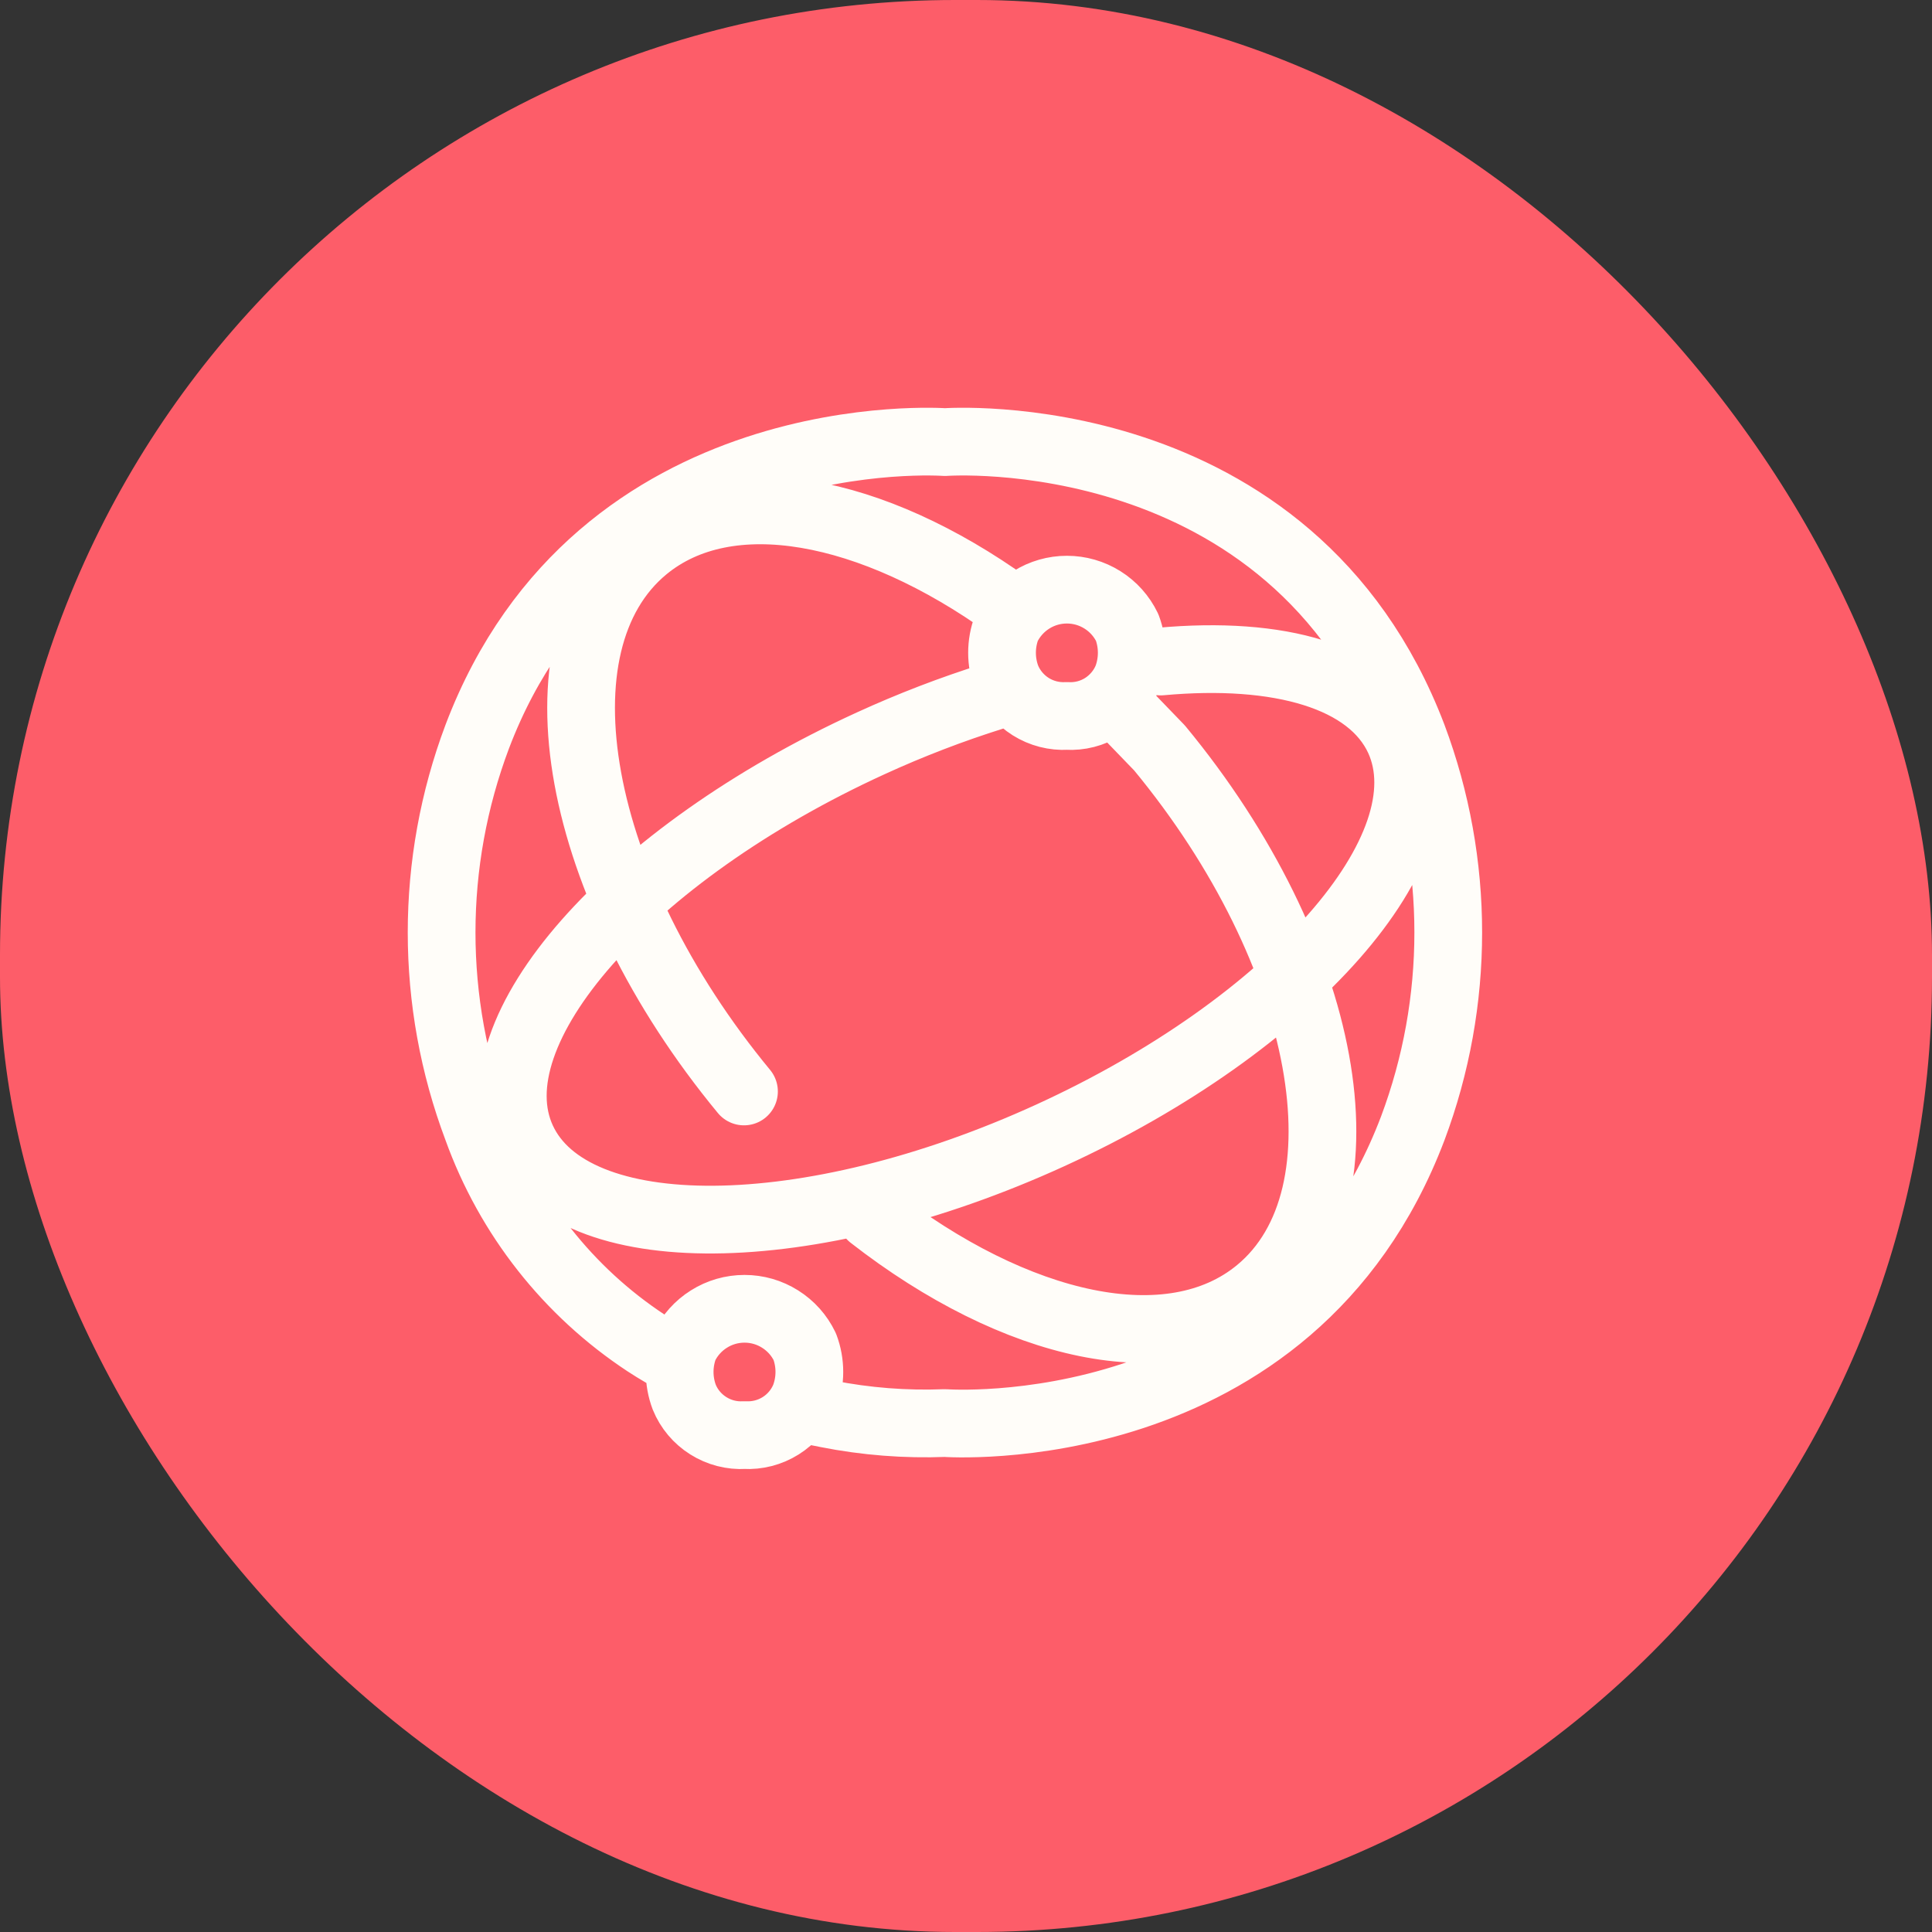 <svg width="35" height="35" viewBox="0 0 35 35" fill="none" xmlns="http://www.w3.org/2000/svg">
<rect x="0" y="0" width="35" height="35" fill="#333333" stroke="none"/>
<rect width="35" height="35" rx="17.301" fill="#FD5D69"/>
<path d="M15.787 22.03C18.398 24.064 21.212 24.705 22.802 23.39C24.881 21.672 24.078 17.267 21.006 13.55L20.449 12.973M18.277 10.978C15.792 9.194 13.188 8.688 11.681 9.933C9.603 11.65 10.408 16.055 13.478 19.773M21.028 11.984C23.175 11.788 24.824 12.254 25.345 13.388C26.24 15.351 23.413 18.563 19.028 20.568C14.643 22.573 10.364 22.607 9.458 20.646C8.553 18.686 11.389 15.471 15.774 13.466C16.496 13.135 17.238 12.85 17.995 12.612M14.572 25.527C14.714 25.559 14.852 25.588 14.984 25.613C15.687 25.752 16.404 25.808 17.119 25.78C17.119 25.78 23.391 26.241 25.593 20.442C26.451 18.154 26.451 15.632 25.593 13.344C23.384 7.547 17.119 8.009 17.119 8.009C17.119 8.009 10.847 7.547 8.646 13.344C7.785 15.632 7.785 18.154 8.646 20.442C9.22 22.036 10.294 23.401 11.708 24.332C11.907 24.462 12.108 24.577 12.312 24.688M19.328 12.97C19.559 12.984 19.788 12.925 19.984 12.802C20.179 12.678 20.332 12.497 20.42 12.283C20.53 11.988 20.53 11.663 20.42 11.368C20.321 11.163 20.166 10.989 19.973 10.868C19.779 10.746 19.556 10.682 19.328 10.682C19.1 10.682 18.876 10.746 18.683 10.868C18.49 10.989 18.335 11.163 18.236 11.368C18.125 11.663 18.125 11.988 18.236 12.283C18.324 12.497 18.477 12.678 18.672 12.801C18.868 12.924 19.097 12.983 19.328 12.97ZM13.488 25.998C13.718 26.011 13.947 25.952 14.143 25.829C14.339 25.706 14.491 25.525 14.579 25.311C14.69 25.016 14.69 24.691 14.579 24.396C14.48 24.19 14.325 24.017 14.132 23.896C13.939 23.774 13.716 23.71 13.488 23.71C13.259 23.71 13.036 23.774 12.843 23.896C12.65 24.017 12.495 24.19 12.396 24.396C12.285 24.691 12.285 25.016 12.396 25.311C12.483 25.525 12.636 25.706 12.832 25.829C13.027 25.952 13.257 26.012 13.488 25.998Z" stroke="#FFFDF9" stroke-width="1.227" stroke-linecap="round" stroke-linejoin="round"/>
</svg>
